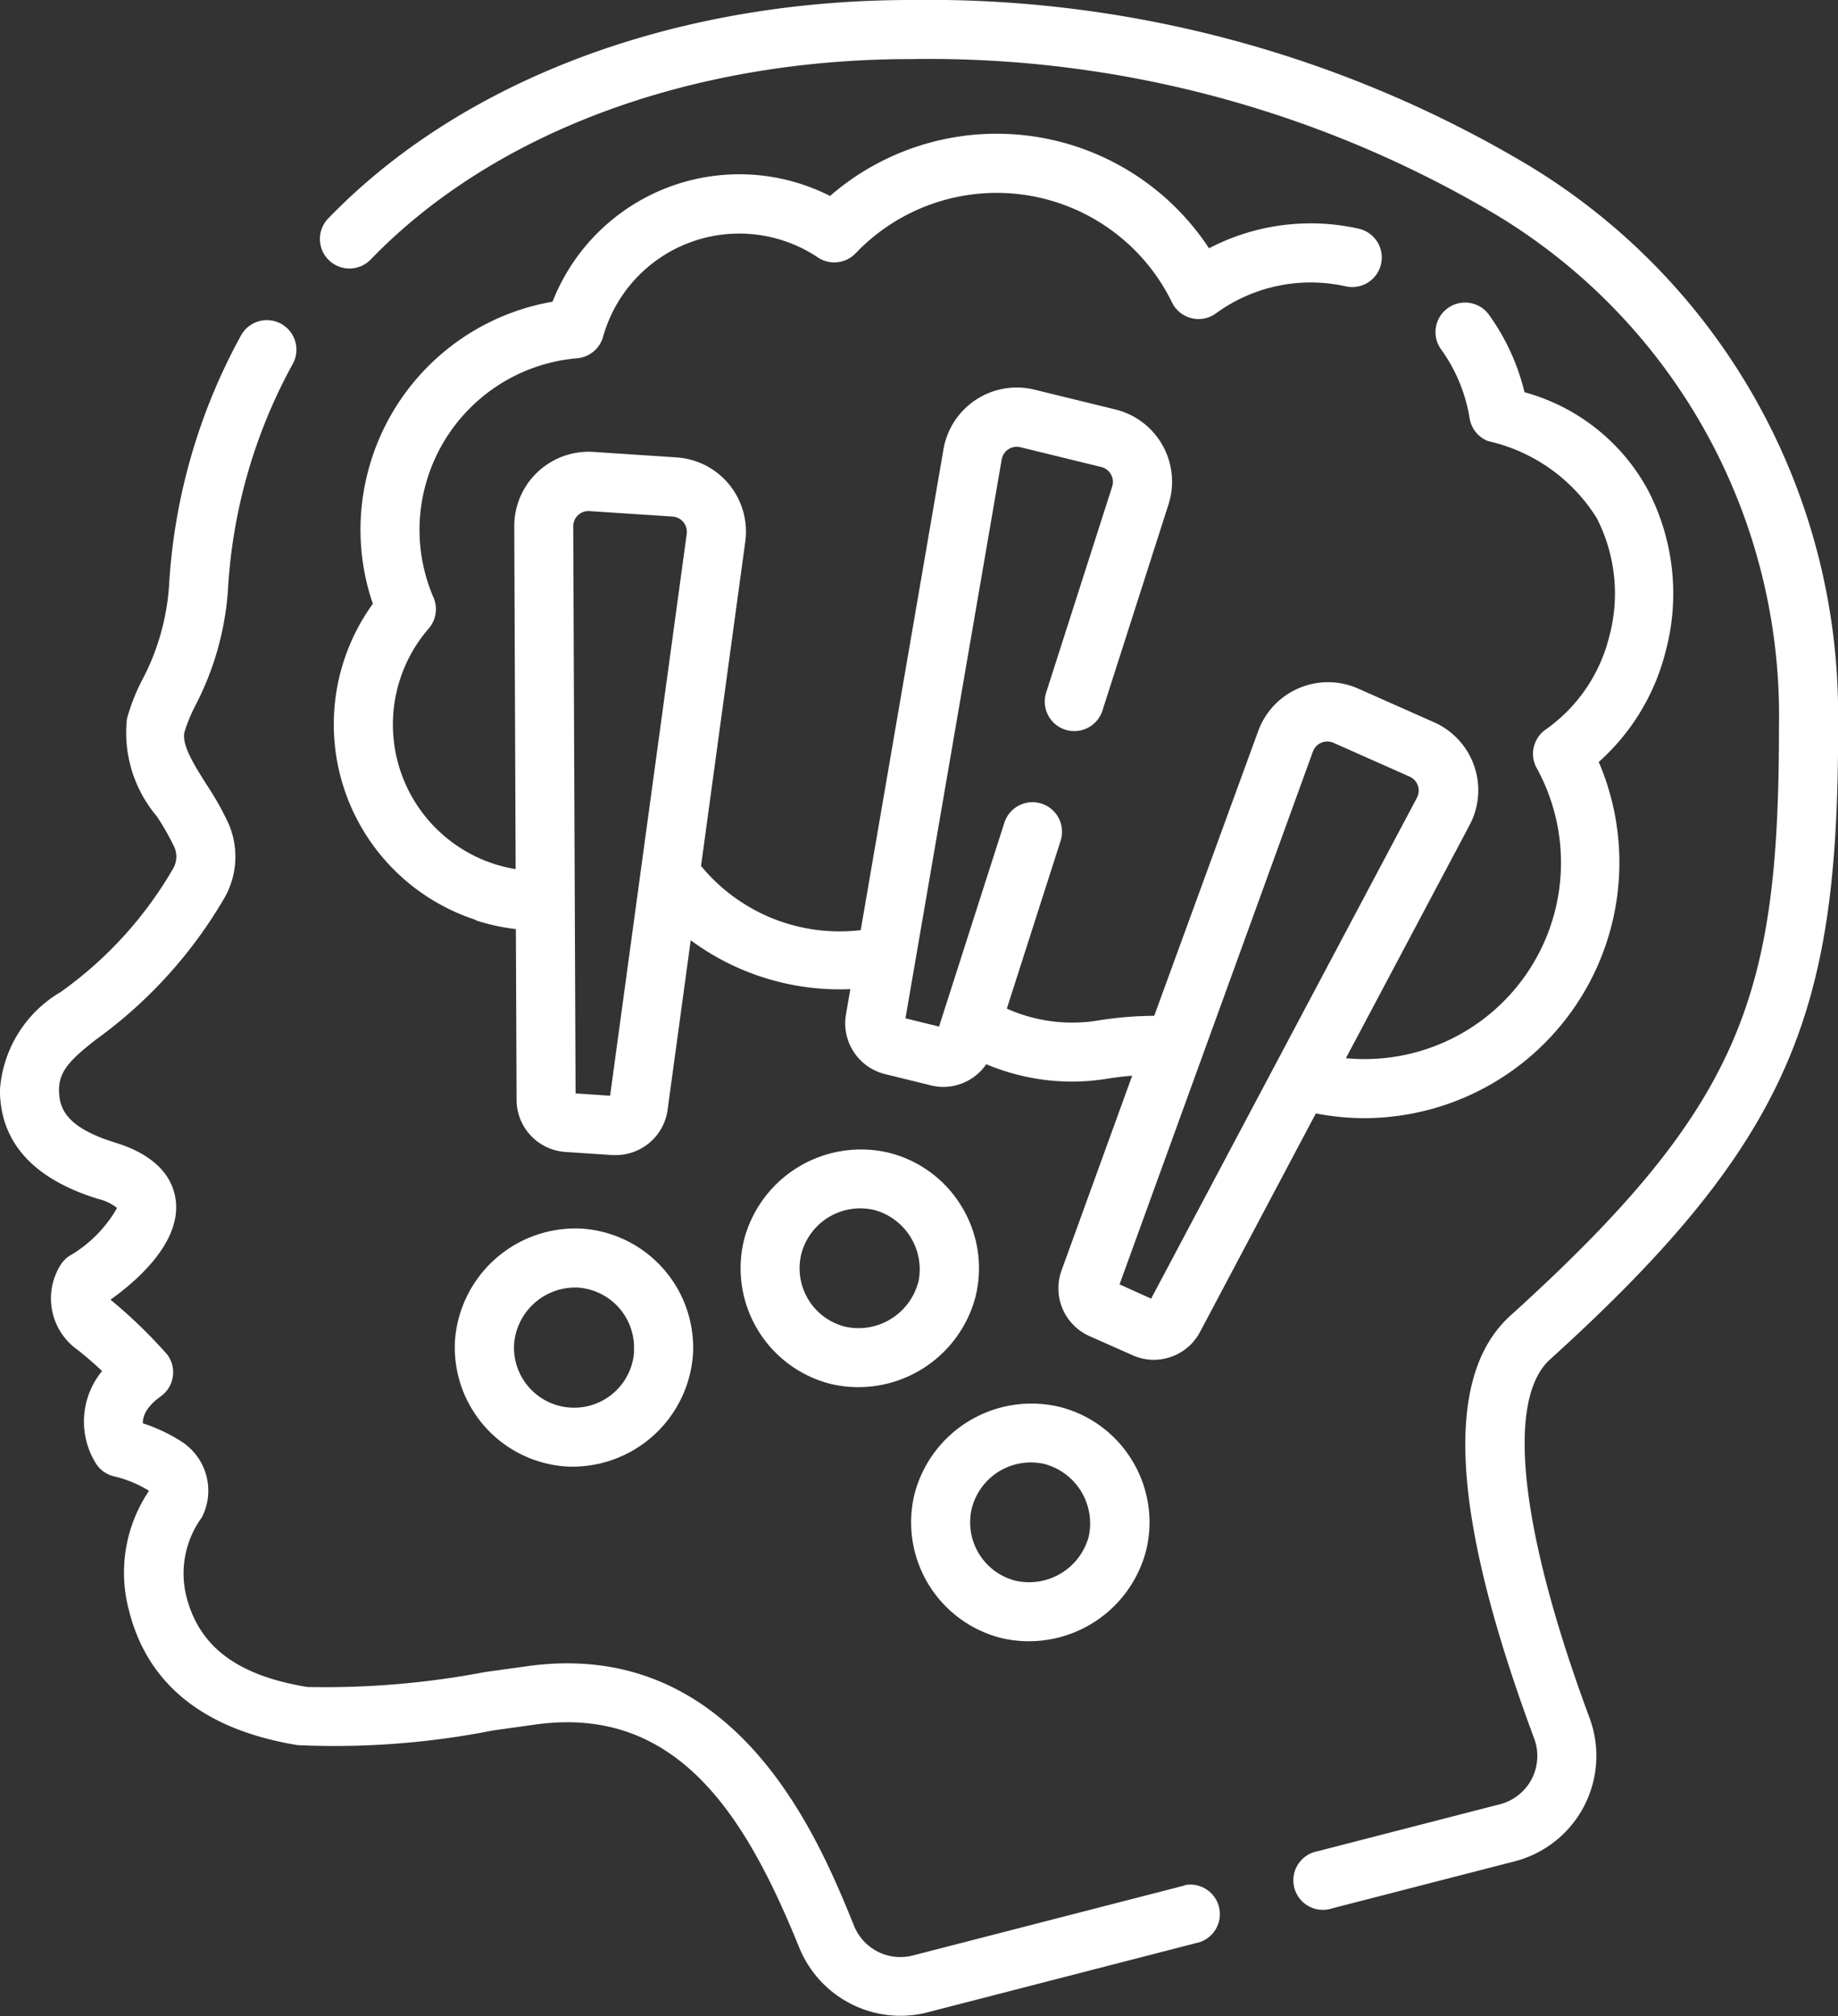 <svg xmlns="http://www.w3.org/2000/svg" width="38.643" height="42.387"><rect width="100%" height="100%" fill="#333333" stroke="none"/><defs><style>.a{fill:#fff}</style></defs><path class="a" d="M38.643 15.272a13.48 13.48 0 00-6.544-11.818A24.625 24.625 0 0019.155 0C14.192 0 9.728 1.671 6.908 4.585a.621.621 0 10.892.864c2.588-2.673 6.726-4.207 11.355-4.207A23.358 23.358 0 0131.43 4.5a12.29 12.29 0 015.972 10.772c0 5.638-.741 7.948-5.647 12.388-1.411 1.277-1.248 4.185.5 8.89a1.048 1.048 0 01-.72 1.382l-3.838.989a.621.621 0 10.31 1.2l3.838-.989a2.29 2.29 0 001.574-3.016c-1.463-3.943-1.765-6.69-.829-7.537 5.181-4.689 6.056-7.435 6.056-13.309zM24.912 39.638l-5.723 1.474a1.05 1.05 0 01-1.231-.619c-.736-1.814-2.46-6.061-6.846-5.467l-.918.127a17.863 17.863 0 01-3.735.313c-1.473-.241-2.282-.851-2.545-1.921a2 2 0 01.328-1.641 1.228 1.228 0 00-.383-1.568 3.4 3.4 0 00-.855-.412c-.006-.134.057-.338.378-.569a.621.621 0 00.13-.882 10.386 10.386 0 00-1.189-1.149c.514-.366 1.5-1.193 1.369-2.108-.053-.383-.316-.9-1.266-1.193-1.04-.32-1.184-.722-1.185-1.109s.233-.639.794-1.071a9.666 9.666 0 002.691-2.979 1.748 1.748 0 00.084-1.537 6.13 6.13 0 00-.468-.834c-.258-.409-.526-.833-.464-1.1a3.314 3.314 0 01.231-.563 6.177 6.177 0 00.683-2.417A11.161 11.161 0 016.161 7.64a.621.621 0 00-1.083-.607 12.393 12.393 0 00-1.525 5.3 4.957 4.957 0 01-.566 1.967 4.128 4.128 0 00-.318.812 2.718 2.718 0 00.623 2.044 5.178 5.178 0 01.377.661.5.5 0 01-.026.438 8.263 8.263 0 01-2.366 2.6 2.594 2.594 0 00-1.278 2.057c0 1.1.7 1.873 2.062 2.293a1.015 1.015 0 01.4.191 2.72 2.72 0 01-1 1.007.621.621 0 00-.172.167 1.324 1.324 0 00.348 1.813c.207.165.376.315.509.442a1.668 1.668 0 00-.119 1.959.621.621 0 00.383.257 2.455 2.455 0 01.721.3l-.013.024a3.073 3.073 0 00-.411 2.475c.386 1.568 1.581 2.527 3.551 2.849a17.147 17.147 0 004.109-.309l.912-.127c3.015-.409 4.439 2.019 5.528 4.7a2.3 2.3 0 002.125 1.426 2.269 2.269 0 00.567-.072l5.721-1.475a.621.621 0 00-.31-1.2z"/><path class="a" d="M10.003 19.349a4.374 4.374 0 00.843.184l.015 3.6a1.1 1.1 0 001.02 1.085l1 .066h.072a1.1 1.1 0 001.082-.945l.487-3.571a5.267 5.267 0 003.356 1.027l-.093.539a1.1 1.1 0 00.816 1.246l.977.24a1.083 1.083 0 00.258.031 1.1 1.1 0 00.9-.477 4.661 4.661 0 001.8.365 4.588 4.588 0 00.731-.059q.269-.043.536-.064l-1.487 4.1a1.1 1.1 0 00.583 1.371l.92.408a1.082 1.082 0 00.44.093 1.1 1.1 0 00.968-.58l2.438-4.6a5.415 5.415 0 001.029.1 5.374 5.374 0 004.919-7.489 4.619 4.619 0 001.4-2.3 4.714 4.714 0 00-.368-3.42 4.216 4.216 0 00-2.593-2.053 4.657 4.657 0 00-.746-1.627.621.621 0 00-1.008.726 3.4 3.4 0 01.6 1.448.621.621 0 00.386.48 3.628 3.628 0 012.285 1.616 3.478 3.478 0 01.257 2.522 3.376 3.376 0 01-1.331 1.928.621.621 0 00-.187.808 4.129 4.129 0 01-4.011 6.1l2.6-4.9a1.563 1.563 0 00-.746-2.162l-1.6-.71a1.563 1.563 0 00-2.1.9l-2.184 5.981a7.783 7.783 0 00-1.192.1 3.352 3.352 0 01-1.369-.063 3.4 3.4 0 01-.538-.188l1.131-3.529a.621.621 0 00-1.183-.379l-1.373 4.285-.706-.173L21.06 9.66a.322.322 0 01.393-.258l1.7.416a.322.322 0 01.23.411l-1.388 4.331a.621.621 0 001.183.379l1.388-4.331a1.563 1.563 0 00-1.117-2l-1.7-.416a1.564 1.564 0 00-1.913 1.253l-1.74 10.11a3.771 3.771 0 01-3.357-1.35l.93-6.818a1.563 1.563 0 00-1.446-1.771l-1.745-.115a1.564 1.564 0 00-1.666 1.566l.029 7.205a3.143 3.143 0 01-.455-.11 3.082 3.082 0 01-1.372-4.949.621.621 0 00.1-.652 3.584 3.584 0 01-.18-2.318 3.622 3.622 0 013.2-2.711.621.621 0 00.545-.451 2.974 2.974 0 014.516-1.669.621.621 0 00.794-.087 4.1 4.1 0 016.652 1.034.621.621 0 00.924.229 3.378 3.378 0 012.729-.568.621.621 0 00.272-1.212 4.617 4.617 0 00-3.147.412 5.343 5.343 0 00-7.968-1.1 4.217 4.217 0 00-5.834 2.223 4.865 4.865 0 00-3.885 3.589 4.81 4.81 0 00.107 2.762 4.323 4.323 0 002.165 6.646zm17.6-3.548a.322.322 0 01.433-.184l1.6.71a.322.322 0 01.154.445l-5.588 10.53-.664-.3zm-15.451-4.969a.317.317 0 01.241-.087l1.745.115a.322.322 0 01.3.364l-1.611 11.812-.726-.048-.049-11.921a.319.319 0 01.1-.235zm.08 14.998a2.541 2.541 0 00-2.665 2.336 2.509 2.509 0 002.336 2.665 2.54 2.54 0 002.665-2.336 2.509 2.509 0 00-2.336-2.665zm1.1 2.584a1.264 1.264 0 01-2.523-.166 1.29 1.29 0 011.345-1.178 1.266 1.266 0 011.174 1.341z"/><path class="a" d="M20.218 25.366a2.489 2.489 0 00-1.546-1.135 2.542 2.542 0 00-3.03 1.838 2.509 2.509 0 001.838 3.03 2.547 2.547 0 003.03-1.838 2.49 2.49 0 00-.292-1.895zm-.915 1.6a1.3 1.3 0 01-1.529.927 1.266 1.266 0 01-.927-1.529 1.281 1.281 0 011.529-.927 1.294 1.294 0 01.93 1.529zm4.501 3.742a2.489 2.489 0 00-1.547-1.135 2.542 2.542 0 00-3.03 1.838 2.509 2.509 0 001.838 3.03 2.547 2.547 0 003.03-1.838 2.489 2.489 0 00-.291-1.895zm-.915 1.6a1.3 1.3 0 01-1.529.927 1.266 1.266 0 01-.927-1.529 1.281 1.281 0 011.529-.927 1.294 1.294 0 01.927 1.529z"/></svg>